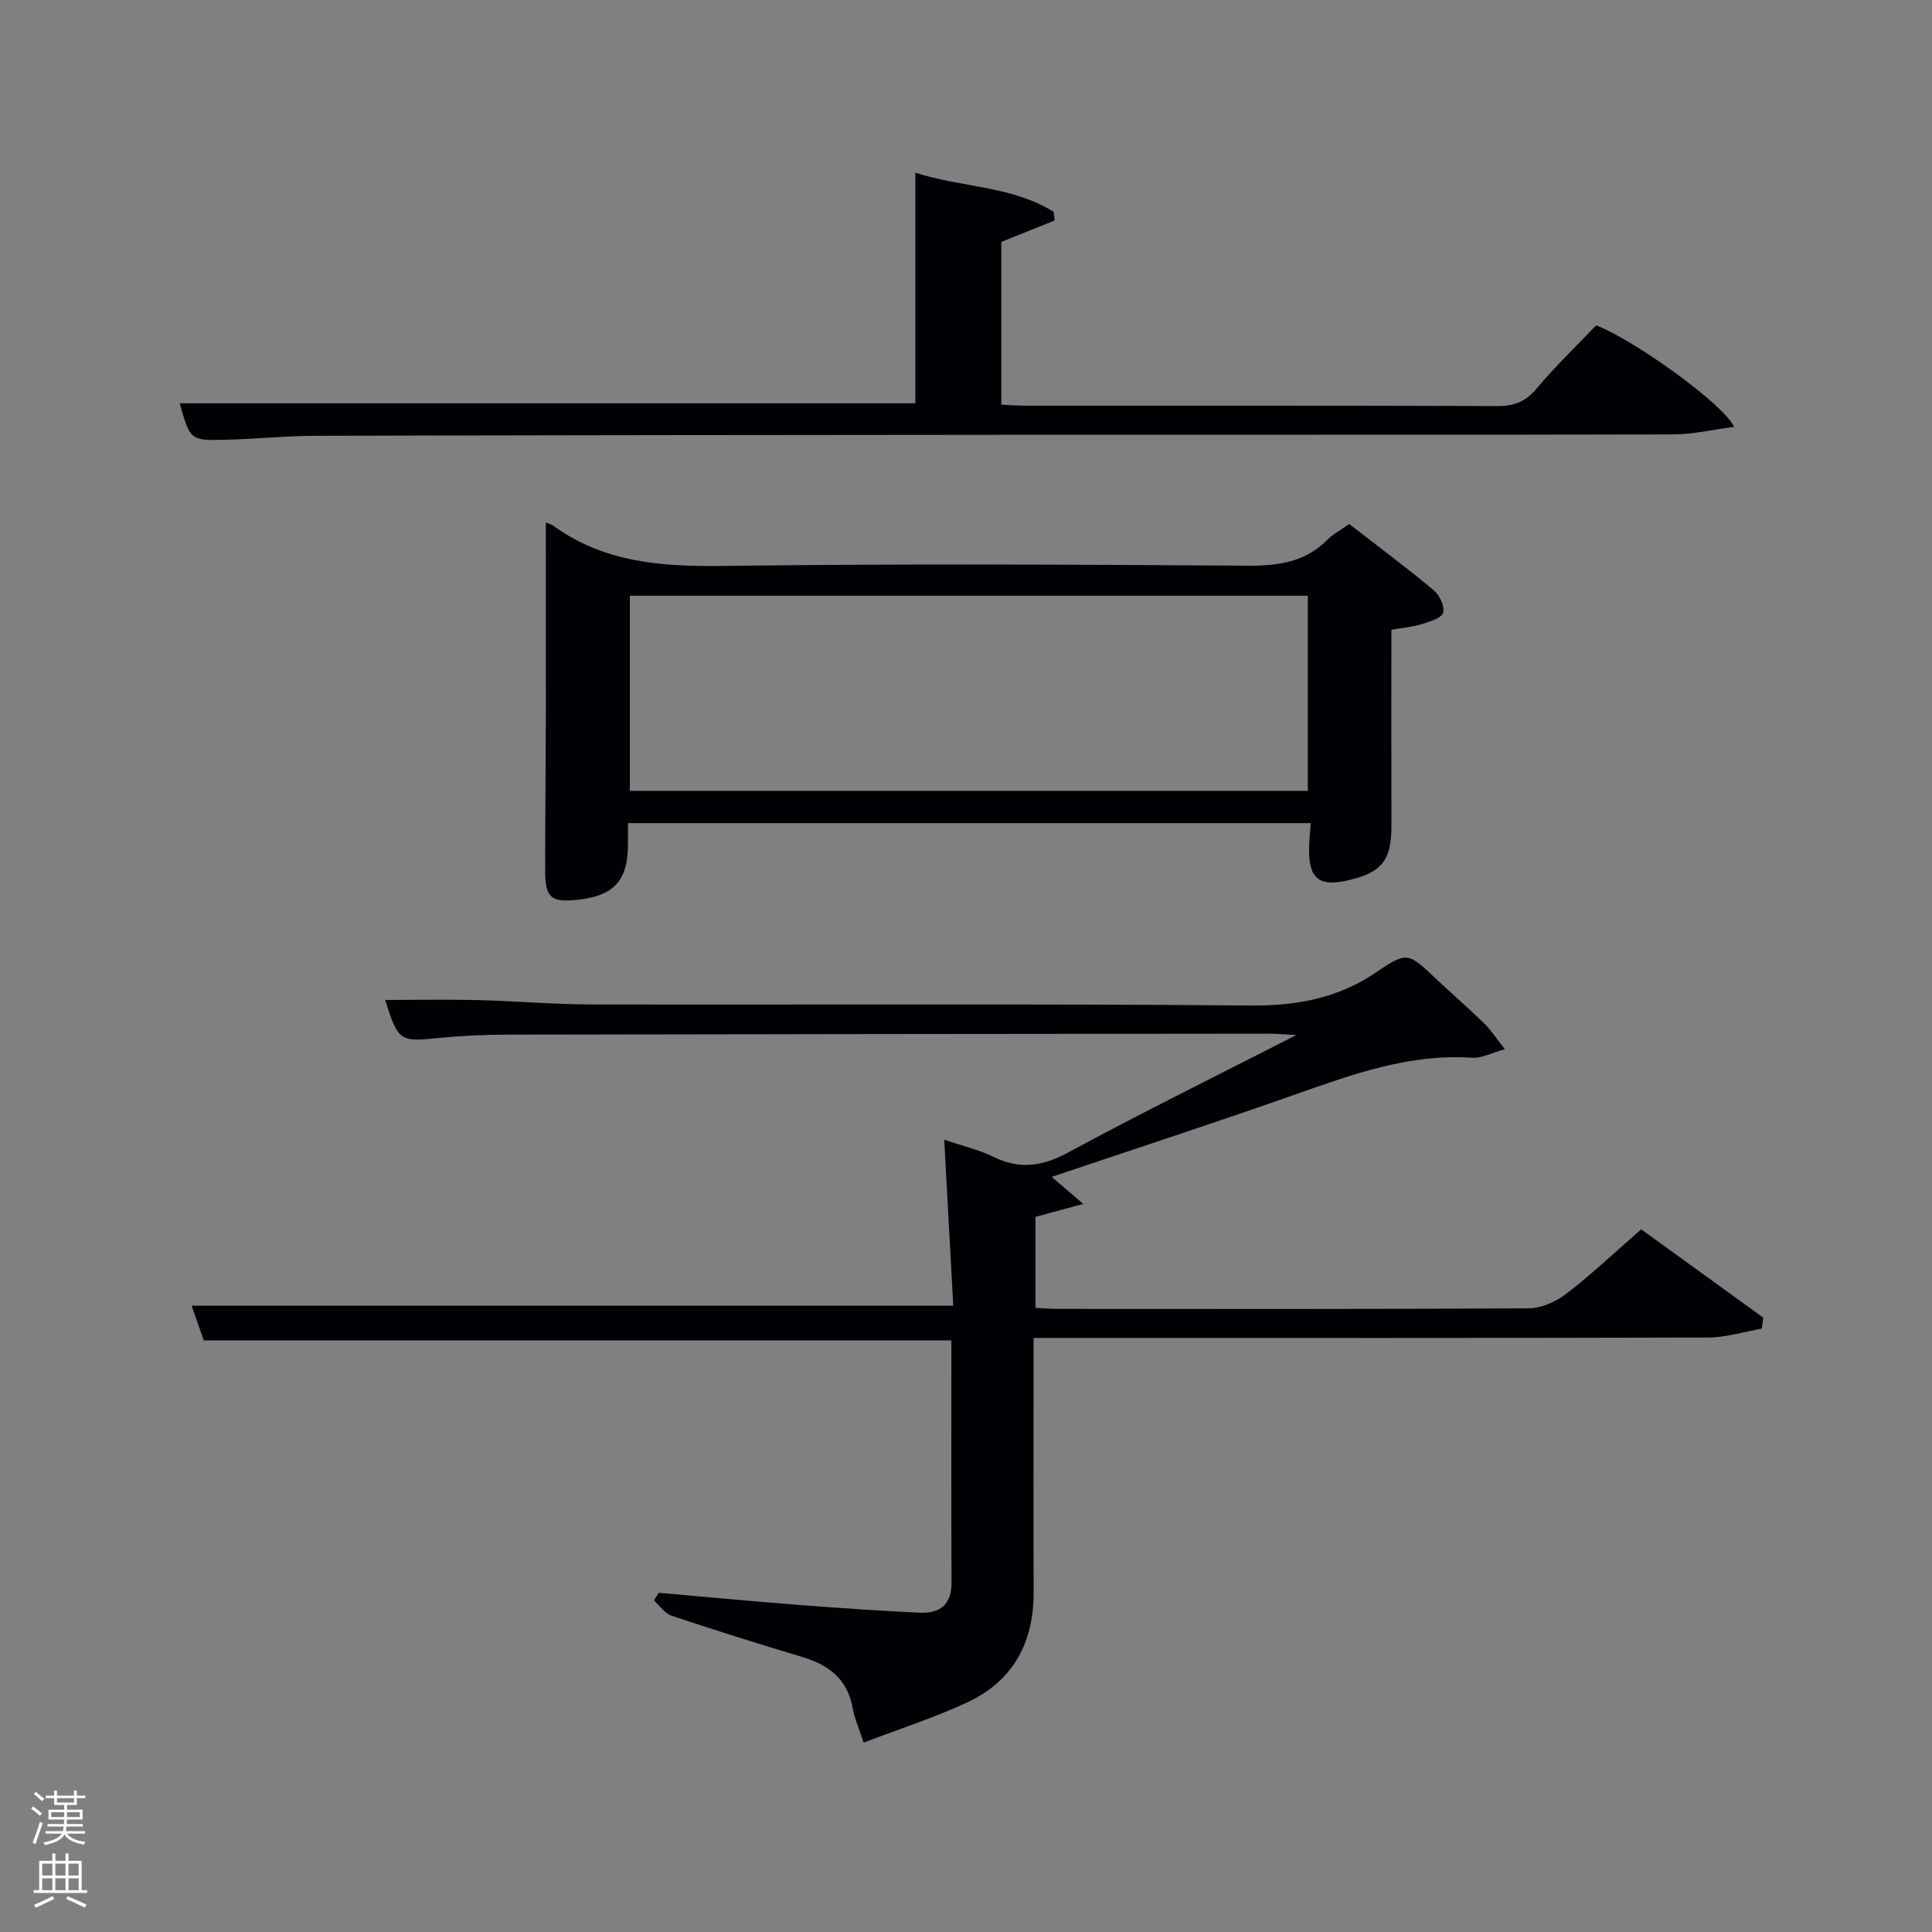 <svg enable-background="new 0 0 400 400" viewBox="0 0 400 400" xmlns="http://www.w3.org/2000/svg"><rect x="0" y="0" width="400" height="400" fill="#808080" stroke="none"/><path d="m6.44 374.46.42-.45c.65.47 1.27.95 1.85 1.44l-.45.49c-.65-.56-1.25-1.06-1.82-1.48m.93 7.33-.63-.26c.55-1.36 1.05-2.8 1.52-4.33.19.1.38.19.59.27-.46 1.29-.95 2.73-1.48 4.32m-.38-10.38.44-.42c.43.34 1.01.82 1.74 1.44l-.49.49c-.53-.51-1.09-1.01-1.69-1.51m2.5.35h1.72v-1.04h.59v1.04h3.52v-1.04h.59v1.04h1.75v.53h-1.75v1.42h-2.03v.97h3.22v2.03h-3.24c0 .35-.01.66-.03.93h3.32v.53h-3.37c-.03.27-.08.58-.15.94h3.96v.53h-3.71c.67.92 1.93 1.48 3.79 1.68-.13.24-.23.44-.29.59-2.13-.38-3.48-1.08-4.04-2.12-.43.97-1.77 1.72-4.03 2.23-.09-.19-.2-.37-.33-.55 2.1-.42 3.37-1.03 3.81-1.83h-3.36v-.53h3.58c.08-.29.13-.61.16-.94h-3.33v-.53h3.39c.02-.27.04-.58.04-.93h-3.23v-2.03h3.25v-.97h-2.07v-1.42h-1.73zm1.12 3.44v1h2.65c.01-.3.02-.44.02-.4v-.25-.35zm1.19-2h3.52v-.91h-3.52zm4.71 2h-2.63v.59c0 .15-.01.28-.01.4h2.64z" fill="#fafbfc"/><path d="m13.56 383.74h.63v1.52h2.72v6.07h1.13v.6h-11.06v-.6h1.13v-6.07h2.73v-1.52h.63v1.52h2.1v-1.52zm-2.69 8.83.38.56c-1.24.63-2.53 1.25-3.85 1.85-.1-.21-.21-.42-.34-.63 1.36-.55 2.63-1.15 3.81-1.78m-2.13-4.27h2.1v-2.45h-2.1zm0 3.04h2.1v-2.46h-2.1zm2.72-3.04h2.1v-2.45h-2.1zm0 3.04h2.1v-2.46h-2.1zm6.07 3.6c-1.41-.71-2.7-1.3-3.86-1.78l.35-.56c1.45.62 2.75 1.19 3.88 1.72zm-1.25-9.09h-2.1v2.45h2.1zm-2.09 5.49h2.1v-2.46h-2.1z" fill="#fafbfc"/><g fill="#010105"><path d="m39.67 270.33h157.69c-.6-11.03-1.22-22.52-1.87-34.36 3.42 1.16 6.99 1.99 10.2 3.55 5.43 2.65 10.09 1.99 15.4-.88 15.16-8.2 30.63-15.82 47.29-24.34-2.75-.15-4.12-.29-5.5-.29-52.66.05-105.32.09-157.98.2-4.81.01-9.64.25-14.43.73-7.64.77-8.08.58-10.72-7.91 6.49 0 12.86-.12 19.22.03 7.81.19 15.62.88 23.44.9 45.5.09 90.99-.17 136.49.22 9.68.08 18.18-1.5 26.23-7.01 6.26-4.29 6.53-3.84 12.2 1.5 3.27 3.08 6.68 6.03 9.9 9.16 1.37 1.33 2.43 2.99 4.34 5.39-2.86.79-4.85 1.91-6.75 1.78-13-.9-24.81 3.43-36.74 7.63-16.55 5.83-33.25 11.27-50.33 17.03 2.09 1.79 3.75 3.21 6.53 5.6-3.97 1.08-6.72 1.82-9.9 2.68v18.84c1.47.07 3.07.21 4.67.21 32.5.01 64.99.08 97.49-.12 2.64-.02 5.66-1.4 7.81-3.06 5.26-4.05 10.1-8.63 15.44-13.29 8.49 6.14 16.89 12.21 25.28 18.28-.11.76-.21 1.52-.32 2.28-3.69.64-7.39 1.83-11.08 1.84-44.33.13-88.66.08-132.99.08-1.99 0-3.97 0-6.69 0v5.49c0 15.67-.06 31.33.02 47 .06 10.48-4.17 18.5-13.71 22.95-6.84 3.19-14.08 5.51-21.49 8.35-.99-3.05-1.91-5.04-2.27-7.12-1.05-6.04-4.95-8.97-10.47-10.62-9.06-2.71-18.08-5.55-27.04-8.54-1.41-.47-2.43-2.07-3.64-3.14.34-.53.67-1.06 1.01-1.6 9.72.85 19.44 1.77 29.17 2.53 8.29.64 16.58 1.2 24.88 1.59 4.1.19 6.57-1.62 6.55-6.2-.07-16.65-.03-33.3-.03-50.18-51.6 0-102.98 0-154.78 0-.72-2.08-1.58-4.51-2.52-7.18z"/><path d="m113 108.18c.39.16 1.06.31 1.57.68 10.52 7.61 22.38 8.47 34.96 8.31 36.29-.47 72.6-.29 108.9-.05 6.3.04 11.79-.77 16.37-5.35 1.15-1.15 2.66-1.94 4.54-3.28 5.81 4.5 11.77 8.95 17.49 13.7 1.21 1.01 2.33 3.35 1.96 4.65-.31 1.12-2.73 1.84-4.34 2.35-1.88.59-3.9.76-6.38 1.2 0 13.41-.02 27.02.01 40.63.01 7.14-2.03 9.7-9.15 11.28-5.86 1.3-7.95-.4-7.9-6.52.01-1.65.2-3.3.34-5.36-47.01 0-93.97 0-141.35 0 0 1.56.01 3.02 0 4.48-.06 7.4-2.89 10.53-10.27 11.37-5.66.65-6.88-.36-6.88-6.07 0-10.99.12-21.98.15-32.97 0-12.95-.02-25.89-.02-39.05zm157.77 15.16c-47.09 0-93.78 0-140.37 0v40.4h140.37c0-13.51 0-26.77 0-40.4z"/><path d="m37.2 83.5h152.32c0-15.62 0-31.47 0-47.74 9.54 3.08 19.95 2.68 28.63 8.1.07.6.13 1.19.2 1.79-3.54 1.43-7.08 2.85-11.04 4.44v33.68c1.63.08 3.23.22 4.84.22 32.65.01 65.3-.04 97.95.08 3.47.01 5.83-.97 8.09-3.68 3.83-4.58 8.18-8.73 12.28-13.03 7.63 2.91 26.12 16.04 28.58 21.01-4.46.58-8.54 1.56-12.63 1.57-46.14.11-92.29.05-138.43.08-47.64.03-95.28.08-142.93.21-6.14.02-12.28.67-18.42.82-7.27.17-7.27.08-9.44-7.55z"/></g></svg>